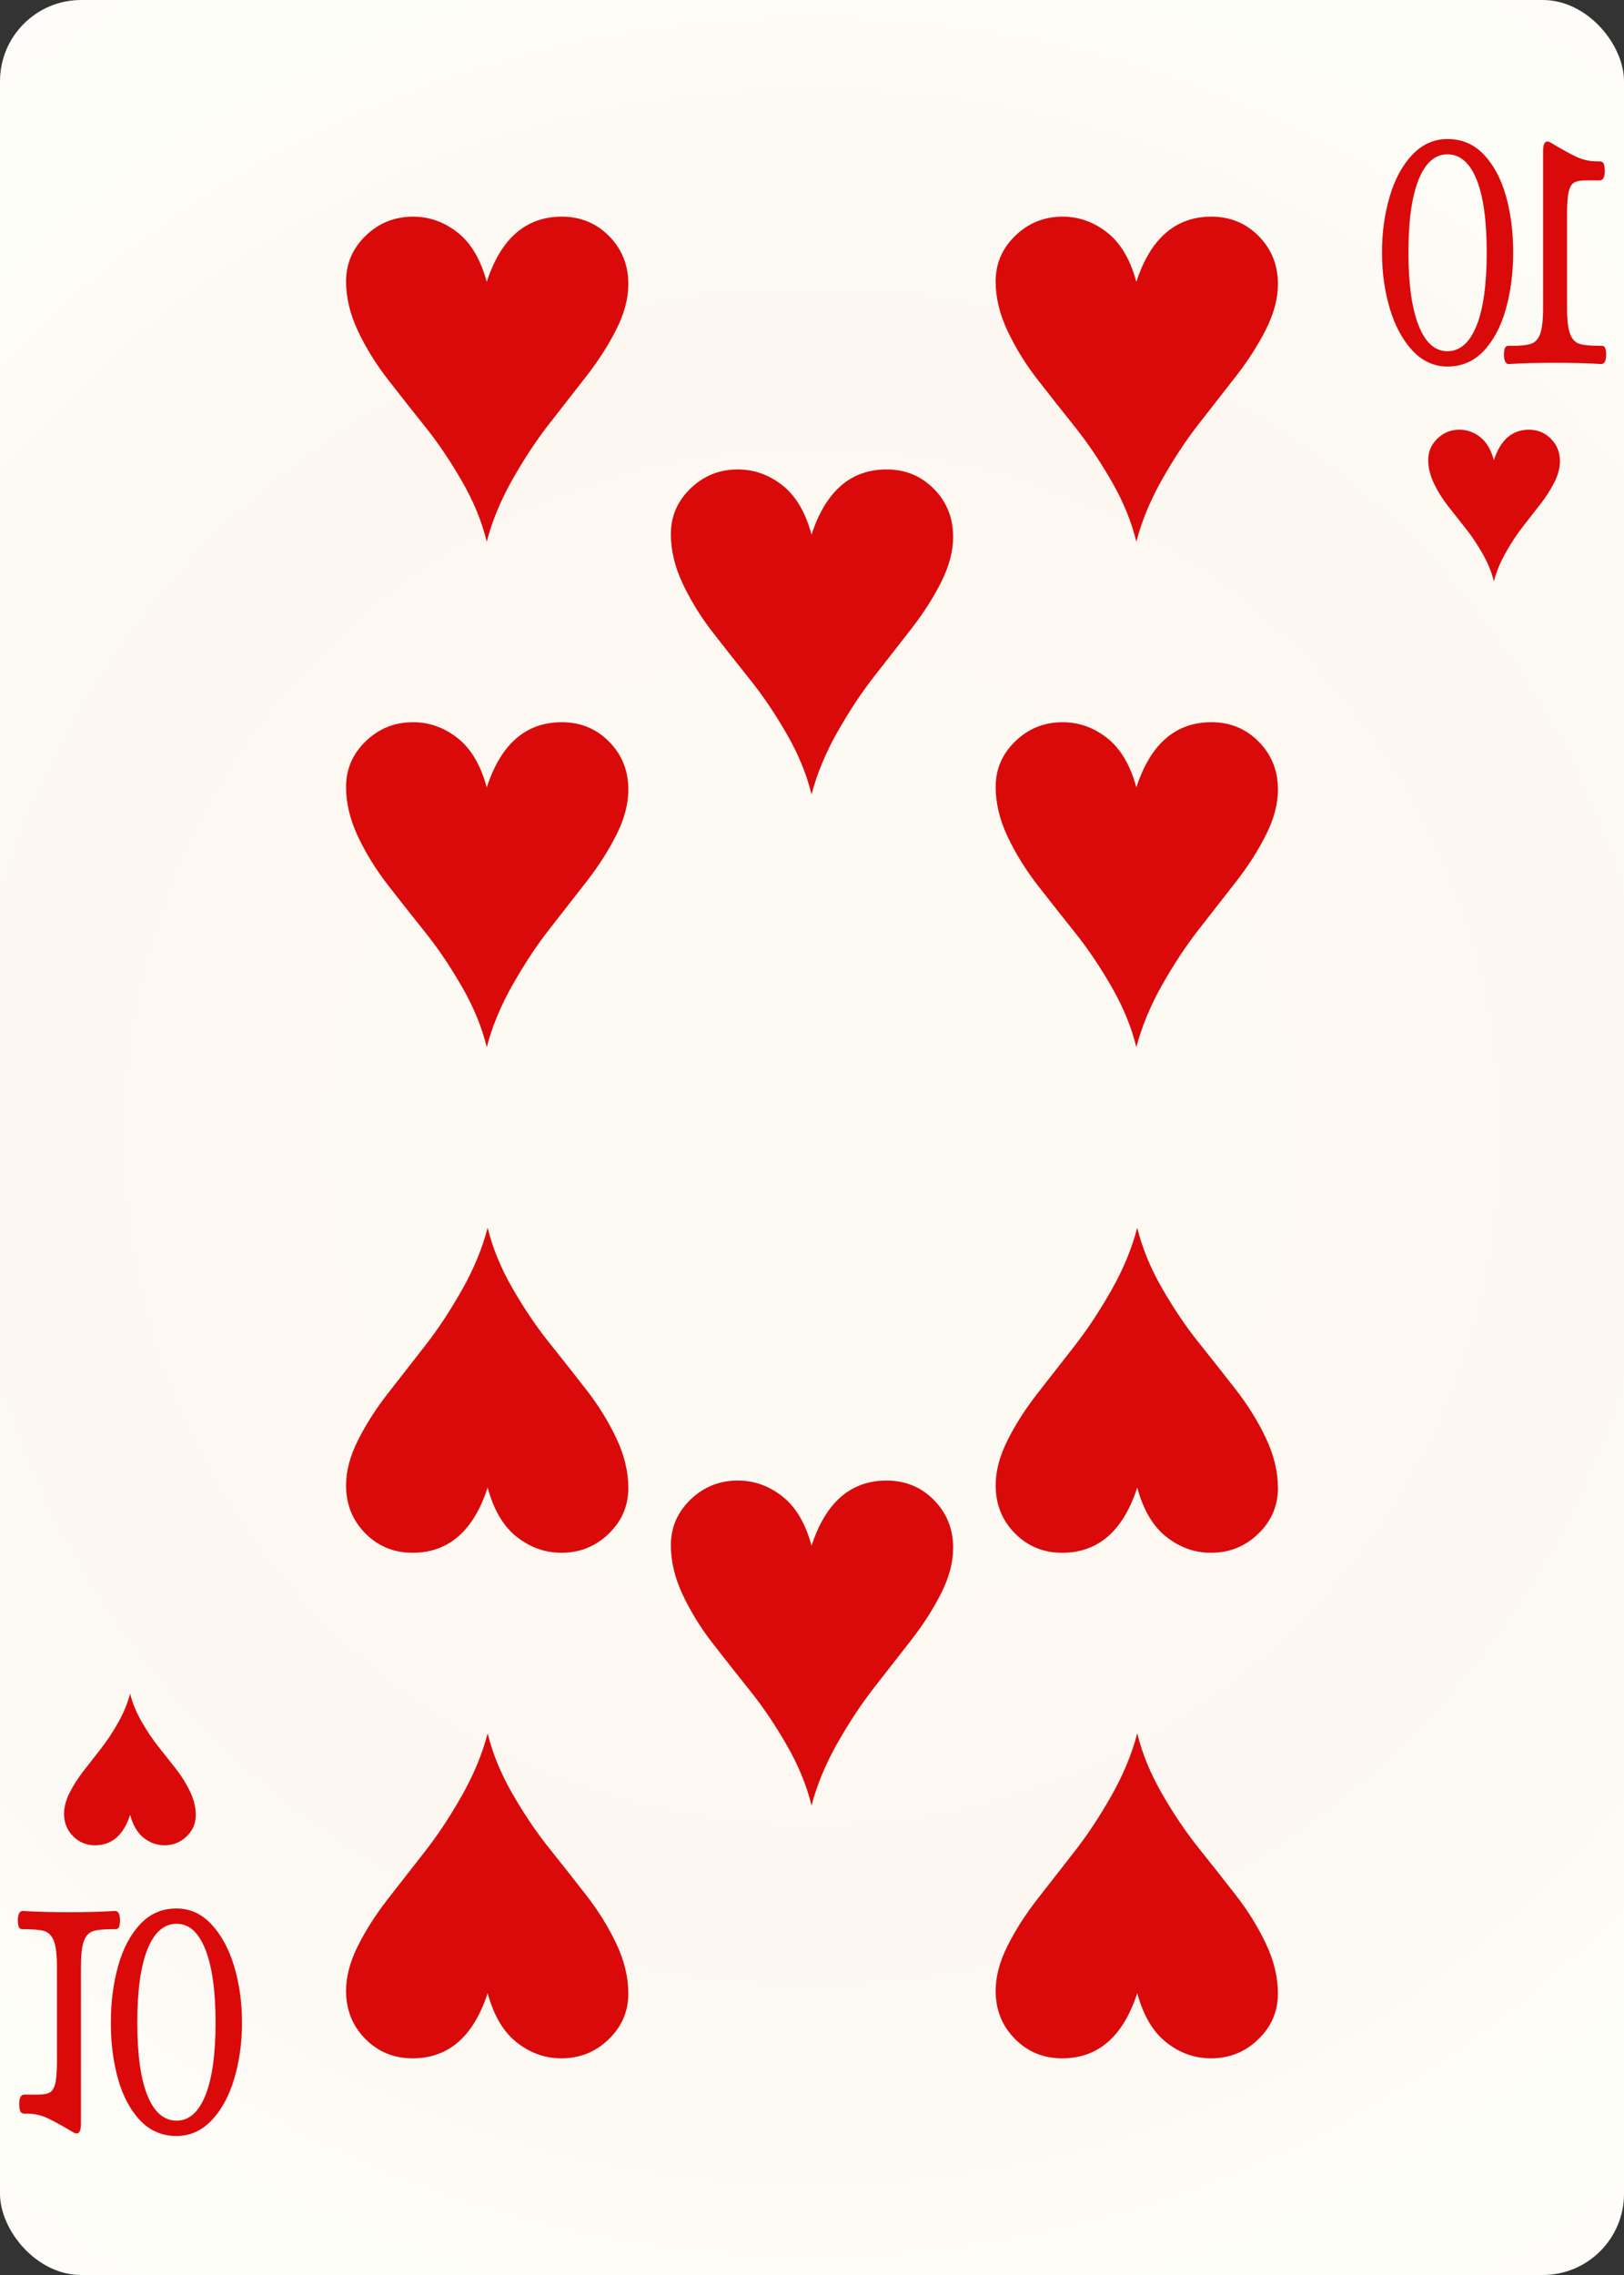 <svg width="500" height="700" id="card-webheart10">
<rect width="100%" height="100%" fill="#333333" stroke="none"/>
<radialGradient id="card-webwhitegradient" cx="250.0" cy="350.0" r="500" gradientTransform="matrix(1 0 0 1 0 -.25)" gradientUnits="userSpaceOnUse">
<stop stop-color="#FDFAF4" offset=".15"/>
<stop stop-color="#FDF9F2" offset=".35"/>
<stop stop-color="#FCF7F1" offset=".5"/>
<stop stop-color="#FDFDF8" offset=".75"/>
<stop stop-color="#FFFDFA" offset="1"/>
</radialGradient>
<rect x="0" y="0" rx="25.0" ry="25.0" width="500" height="700.0" fill="url(#card-webwhitegradient)" />
<path d="M149.861 86.722C148.004 79.851 145.009 74.791 140.877 71.541S132.173 66.667 127.159 66.667C121.495 66.667 116.643 68.617 112.604 72.516S106.546 81.105 106.546 86.583C106.546 91.597 107.776 96.704 110.237 101.903S115.808 112.117 119.568 116.945S127.159 126.625 131.058 131.5S138.695 141.922 142.27 148.143S148.375 160.539 149.861 166.667C151.532 160.26 154.201 153.83 157.869 147.377S165.32 135.214 169.22 130.246C173.12 125.279 176.927 120.404 180.641 115.622S187.419 106.035 189.833 101.207S193.454 91.783 193.454 87.419C193.454 81.569 191.481 76.648 187.535 72.656C183.589 68.663 178.737 66.667 172.981 66.667C161.931 66.667 154.225 73.352 149.861 86.722Z" fill="#da0a0a" />
<path d="M150.139 613.278C151.996 620.149 154.991 625.209 159.123 628.459S167.827 633.333 172.841 633.333C178.505 633.333 183.357 631.383 187.396 627.484S193.454 618.895 193.454 613.417C193.454 608.403 192.224 603.296 189.763 598.097S184.192 587.883 180.432 583.055S172.841 573.375 168.942 568.5S161.305 558.078 157.73 551.857S151.625 539.461 150.139 533.333C148.468 539.74 145.799 546.17 142.131 552.623S134.68 564.786 130.78 569.754C126.88 574.721 123.073 579.596 119.359 584.378S112.581 593.965 110.167 598.793S106.546 608.217 106.546 612.581C106.546 618.431 108.519 623.352 112.465 627.344C116.411 631.337 121.263 633.333 127.019 633.333C138.069 633.333 145.775 626.648 150.139 613.278Z" fill="#da0a0a" />
<path d="M149.861 242.278C148.004 235.407 145.009 230.347 140.877 227.097S132.173 222.222 127.159 222.222C121.495 222.222 116.643 224.172 112.604 228.072S106.546 236.66 106.546 242.139C106.546 247.153 107.776 252.259 110.237 257.459S115.808 267.673 119.568 272.501S127.159 282.18 131.058 287.055S138.695 297.478 142.27 303.699S148.375 316.094 149.861 322.222C151.532 315.816 154.201 309.386 157.869 302.933S165.32 290.769 169.22 285.802C173.12 280.834 176.927 275.959 180.641 271.178S187.419 261.591 189.833 256.763S193.454 247.338 193.454 242.974C193.454 237.125 191.481 232.204 187.535 228.211C183.589 224.219 178.737 222.222 172.981 222.222C161.931 222.222 154.225 228.907 149.861 242.278Z" fill="#da0a0a" />
<path d="M150.139 457.722C151.996 464.593 154.991 469.653 159.123 472.903S167.827 477.778 172.841 477.778C178.505 477.778 183.357 475.828 187.396 471.928S193.454 463.34 193.454 457.861C193.454 452.847 192.224 447.741 189.763 442.541S184.192 432.327 180.432 427.499S172.841 417.82 168.942 412.945S161.305 402.522 157.73 396.301S151.625 383.906 150.139 377.778C148.468 384.184 145.799 390.614 142.131 397.067S134.68 409.231 130.78 414.198C126.88 419.166 123.073 424.041 119.359 428.822S112.581 438.409 110.167 443.237S106.546 452.662 106.546 457.026C106.546 462.875 108.519 467.796 112.465 471.789C116.411 475.781 121.263 477.778 127.019 477.778C138.069 477.778 145.775 471.093 150.139 457.722Z" fill="#da0a0a" />
<path d="M349.861 86.722C348.004 79.851 345.009 74.791 340.877 71.541S332.173 66.667 327.159 66.667C321.495 66.667 316.643 68.617 312.604 72.516S306.546 81.105 306.546 86.583C306.546 91.597 307.776 96.704 310.237 101.903S315.808 112.117 319.568 116.945S327.159 126.625 331.058 131.5S338.695 141.922 342.27 148.143S348.375 160.539 349.861 166.667C351.532 160.26 354.201 153.83 357.869 147.377S365.32 135.214 369.22 130.246C373.12 125.279 376.927 120.404 380.641 115.622S387.419 106.035 389.833 101.207S393.454 91.783 393.454 87.419C393.454 81.569 391.481 76.648 387.535 72.656C383.589 68.663 378.737 66.667 372.981 66.667C361.931 66.667 354.225 73.352 349.861 86.722Z" fill="#da0a0a" />
<path d="M350.139 613.278C351.996 620.149 354.991 625.209 359.123 628.459S367.827 633.333 372.841 633.333C378.505 633.333 383.357 631.383 387.396 627.484S393.454 618.895 393.454 613.417C393.454 608.403 392.224 603.296 389.763 598.097S384.192 587.883 380.432 583.055S372.841 573.375 368.942 568.5S361.305 558.078 357.73 551.857S351.625 539.461 350.139 533.333C348.468 539.74 345.799 546.17 342.131 552.623S334.68 564.786 330.78 569.754C326.88 574.721 323.073 579.596 319.359 584.378S312.581 593.965 310.167 598.793S306.546 608.217 306.546 612.581C306.546 618.431 308.519 623.352 312.465 627.344C316.411 631.337 321.263 633.333 327.019 633.333C338.069 633.333 345.775 626.648 350.139 613.278Z" fill="#da0a0a" />
<path d="M349.861 242.278C348.004 235.407 345.009 230.347 340.877 227.097S332.173 222.222 327.159 222.222C321.495 222.222 316.643 224.172 312.604 228.072S306.546 236.66 306.546 242.139C306.546 247.153 307.776 252.259 310.237 257.459S315.808 267.673 319.568 272.501S327.159 282.18 331.058 287.055S338.695 297.478 342.27 303.699S348.375 316.094 349.861 322.222C351.532 315.816 354.201 309.386 357.869 302.933S365.32 290.769 369.22 285.802C373.12 280.834 376.927 275.959 380.641 271.178S387.419 261.591 389.833 256.763S393.454 247.338 393.454 242.974C393.454 237.125 391.481 232.204 387.535 228.211C383.589 224.219 378.737 222.222 372.981 222.222C361.931 222.222 354.225 228.907 349.861 242.278Z" fill="#da0a0a" />
<path d="M350.139 457.722C351.996 464.593 354.991 469.653 359.123 472.903S367.827 477.778 372.841 477.778C378.505 477.778 383.357 475.828 387.396 471.928S393.454 463.34 393.454 457.861C393.454 452.847 392.224 447.741 389.763 442.541S384.192 432.327 380.432 427.499S372.841 417.82 368.942 412.945S361.305 402.522 357.73 396.301S351.625 383.906 350.139 377.778C348.468 384.184 345.799 390.614 342.131 397.067S334.68 409.231 330.78 414.198C326.88 419.166 323.073 424.041 319.359 428.822S312.581 438.409 310.167 443.237S306.546 452.662 306.546 457.026C306.546 462.875 308.519 467.796 312.465 471.789C316.411 475.781 321.263 477.778 327.019 477.778C338.069 477.778 345.775 471.093 350.139 457.722Z" fill="#da0a0a" />
<path d="M249.861 164.5C248.004 157.629 245.009 152.569 240.877 149.319S232.173 144.444 227.159 144.444C221.495 144.444 216.643 146.394 212.604 150.294S206.546 158.883 206.546 164.361C206.546 169.375 207.776 174.482 210.237 179.681S215.808 189.895 219.568 194.723S227.159 204.403 231.058 209.277S238.695 219.7 242.27 225.921S248.375 238.316 249.861 244.444C251.532 238.038 254.201 231.608 257.869 225.155S265.32 212.991 269.22 208.024C273.12 203.056 276.927 198.182 280.641 193.4S287.419 183.813 289.833 178.985S293.454 169.561 293.454 165.197C293.454 159.347 291.481 154.426 287.535 150.433C283.589 146.441 278.737 144.444 272.981 144.444C261.931 144.444 254.225 151.13 249.861 164.5Z" fill="#da0a0a" />
<path d="M249.861 475.611C248.004 468.74 245.009 463.68 240.877 460.43S232.173 455.556 227.159 455.556C221.495 455.556 216.643 457.505 212.604 461.405S206.546 469.994 206.546 475.472C206.546 480.486 207.776 485.593 210.237 490.792S215.808 501.006 219.568 505.834S227.159 515.514 231.058 520.388S238.695 530.811 242.27 537.032S248.375 549.427 249.861 555.556C251.532 549.149 254.201 542.719 257.869 536.266S265.32 524.102 269.22 519.135C273.12 514.167 276.927 509.293 280.641 504.511S287.419 494.924 289.833 490.096S293.454 480.672 293.454 476.308C293.454 470.458 291.481 465.537 287.535 461.544C283.589 457.552 278.737 455.556 272.981 455.556C261.931 455.556 254.225 462.241 249.861 475.611Z" fill="#da0a0a" />
<path d="M494.512 108.96Q494.427 107.432 494.13 106.923T493.154 106.414Q488.403 106.414 486.409 105.841T483.439 102.851T482.464 94.705V68.232Q482.379 62.251 482.845 59.641T484.5 56.269T488.403 55.505H492.56Q494.088 55.505 494.088 52.451Q494.003 50.541 493.579 50.096T492.518 49.651H491.627Q488.064 49.651 484.67 47.932T477.288 43.796Q476.779 43.541 476.439 43.541Q475.082 43.541 475.082 46.469V94.705Q475.082 100.305 474.191 102.723T471.391 105.778T465.24 106.414H464.391Q463.712 106.414 463.415 106.923T463.033 108.96Q463.033 112.014 464.561 112.014Q470.67 111.632 478.815 111.632Q486.876 111.632 492.985 112.014Q494.512 112.014 494.512 108.96ZM456.839 107.941Q461.379 103.105 463.627 95.087T465.876 77.651Q465.876 68.105 463.627 60.214T456.839 47.551T445.682 42.778Q439.403 42.778 434.821 47.614T427.864 60.469T425.488 77.651T427.864 94.832T434.821 107.814T445.682 112.778Q452.3 112.778 456.839 107.941ZM436.773 100.178Q433.633 92.287 433.633 77.651T436.773 55.251T445.597 47.487Q451.451 47.487 454.591 55.187T457.73 77.651T454.591 100.241T445.597 108.069Q439.912 108.069 436.773 100.178Z" fill="#da0a0a" />
<path d="M459.935 141.582C459.068 138.375 457.671 136.014 455.743 134.497S451.681 132.222 449.341 132.222C446.698 132.222 444.434 133.132 442.549 134.952S439.722 138.96 439.722 141.517C439.722 143.857 440.296 146.24 441.444 148.666S444.044 153.432 445.799 155.686S449.341 160.203 451.161 162.477S454.725 167.341 456.393 170.244S459.242 176.029 459.935 178.889C460.715 175.899 461.961 172.898 463.672 169.887S467.149 164.211 468.969 161.893C470.789 159.574 472.566 157.3 474.299 155.068S477.462 150.594 478.588 148.341S480.278 143.943 480.278 141.907C480.278 139.177 479.358 136.88 477.516 135.017C475.675 133.154 473.411 132.222 470.724 132.222C465.568 132.222 461.971 135.342 459.935 141.582Z" fill="#da0a0a" />
<path d="M5.488 591.04Q5.573 592.568 5.87 593.077T6.846 593.586Q11.597 593.586 13.591 594.159T16.561 597.149T17.536 605.295V631.768Q17.621 637.749 17.155 640.359T15.5 643.731T11.597 644.495H7.44Q5.912 644.495 5.912 647.549Q5.997 649.459 6.421 649.904T7.482 650.349H8.373Q11.936 650.349 15.33 652.068T22.712 656.204Q23.221 656.459 23.561 656.459Q24.918 656.459 24.918 653.531V605.295Q24.918 599.695 25.809 597.277T28.609 594.222T34.76 593.586H35.609Q36.288 593.586 36.585 593.077T36.967 591.04Q36.967 587.986 35.439 587.986Q29.33 588.368 21.185 588.368Q13.124 588.368 7.015 587.986Q5.488 587.986 5.488 591.04ZM43.161 592.059Q38.621 596.895 36.373 604.913T34.124 622.349Q34.124 631.895 36.373 639.786T43.161 652.449T54.318 657.222Q60.597 657.222 65.179 652.386T72.136 639.531T74.512 622.349T72.136 605.168T65.179 592.186T54.318 587.222Q47.7 587.222 43.161 592.059ZM63.227 599.822Q66.367 607.713 66.367 622.349T63.227 644.749T54.403 652.513Q48.549 652.513 45.409 644.813T42.27 622.349T45.409 599.759T54.403 591.931Q60.088 591.931 63.227 599.822Z" fill="#da0a0a" />
<path d="M40.065 558.418C40.932 561.625 42.329 563.986 44.257 565.503S48.319 567.778 50.659 567.778C53.302 567.778 55.566 566.868 57.451 565.048S60.278 561.04 60.278 558.483C60.278 556.143 59.704 553.76 58.556 551.334S55.956 546.568 54.201 544.314S50.659 539.797 48.839 537.523S45.275 532.659 43.607 529.756S40.758 523.971 40.065 521.111C39.285 524.101 38.039 527.102 36.328 530.113S32.851 535.789 31.031 538.107C29.211 540.426 27.434 542.7 25.701 544.932S22.538 549.406 21.412 551.659S19.722 556.057 19.722 558.093C19.722 560.823 20.642 563.12 22.484 564.983C24.325 566.846 26.589 567.778 29.276 567.778C34.432 567.778 38.029 564.658 40.065 558.418Z" fill="#da0a0a" />
</svg>
